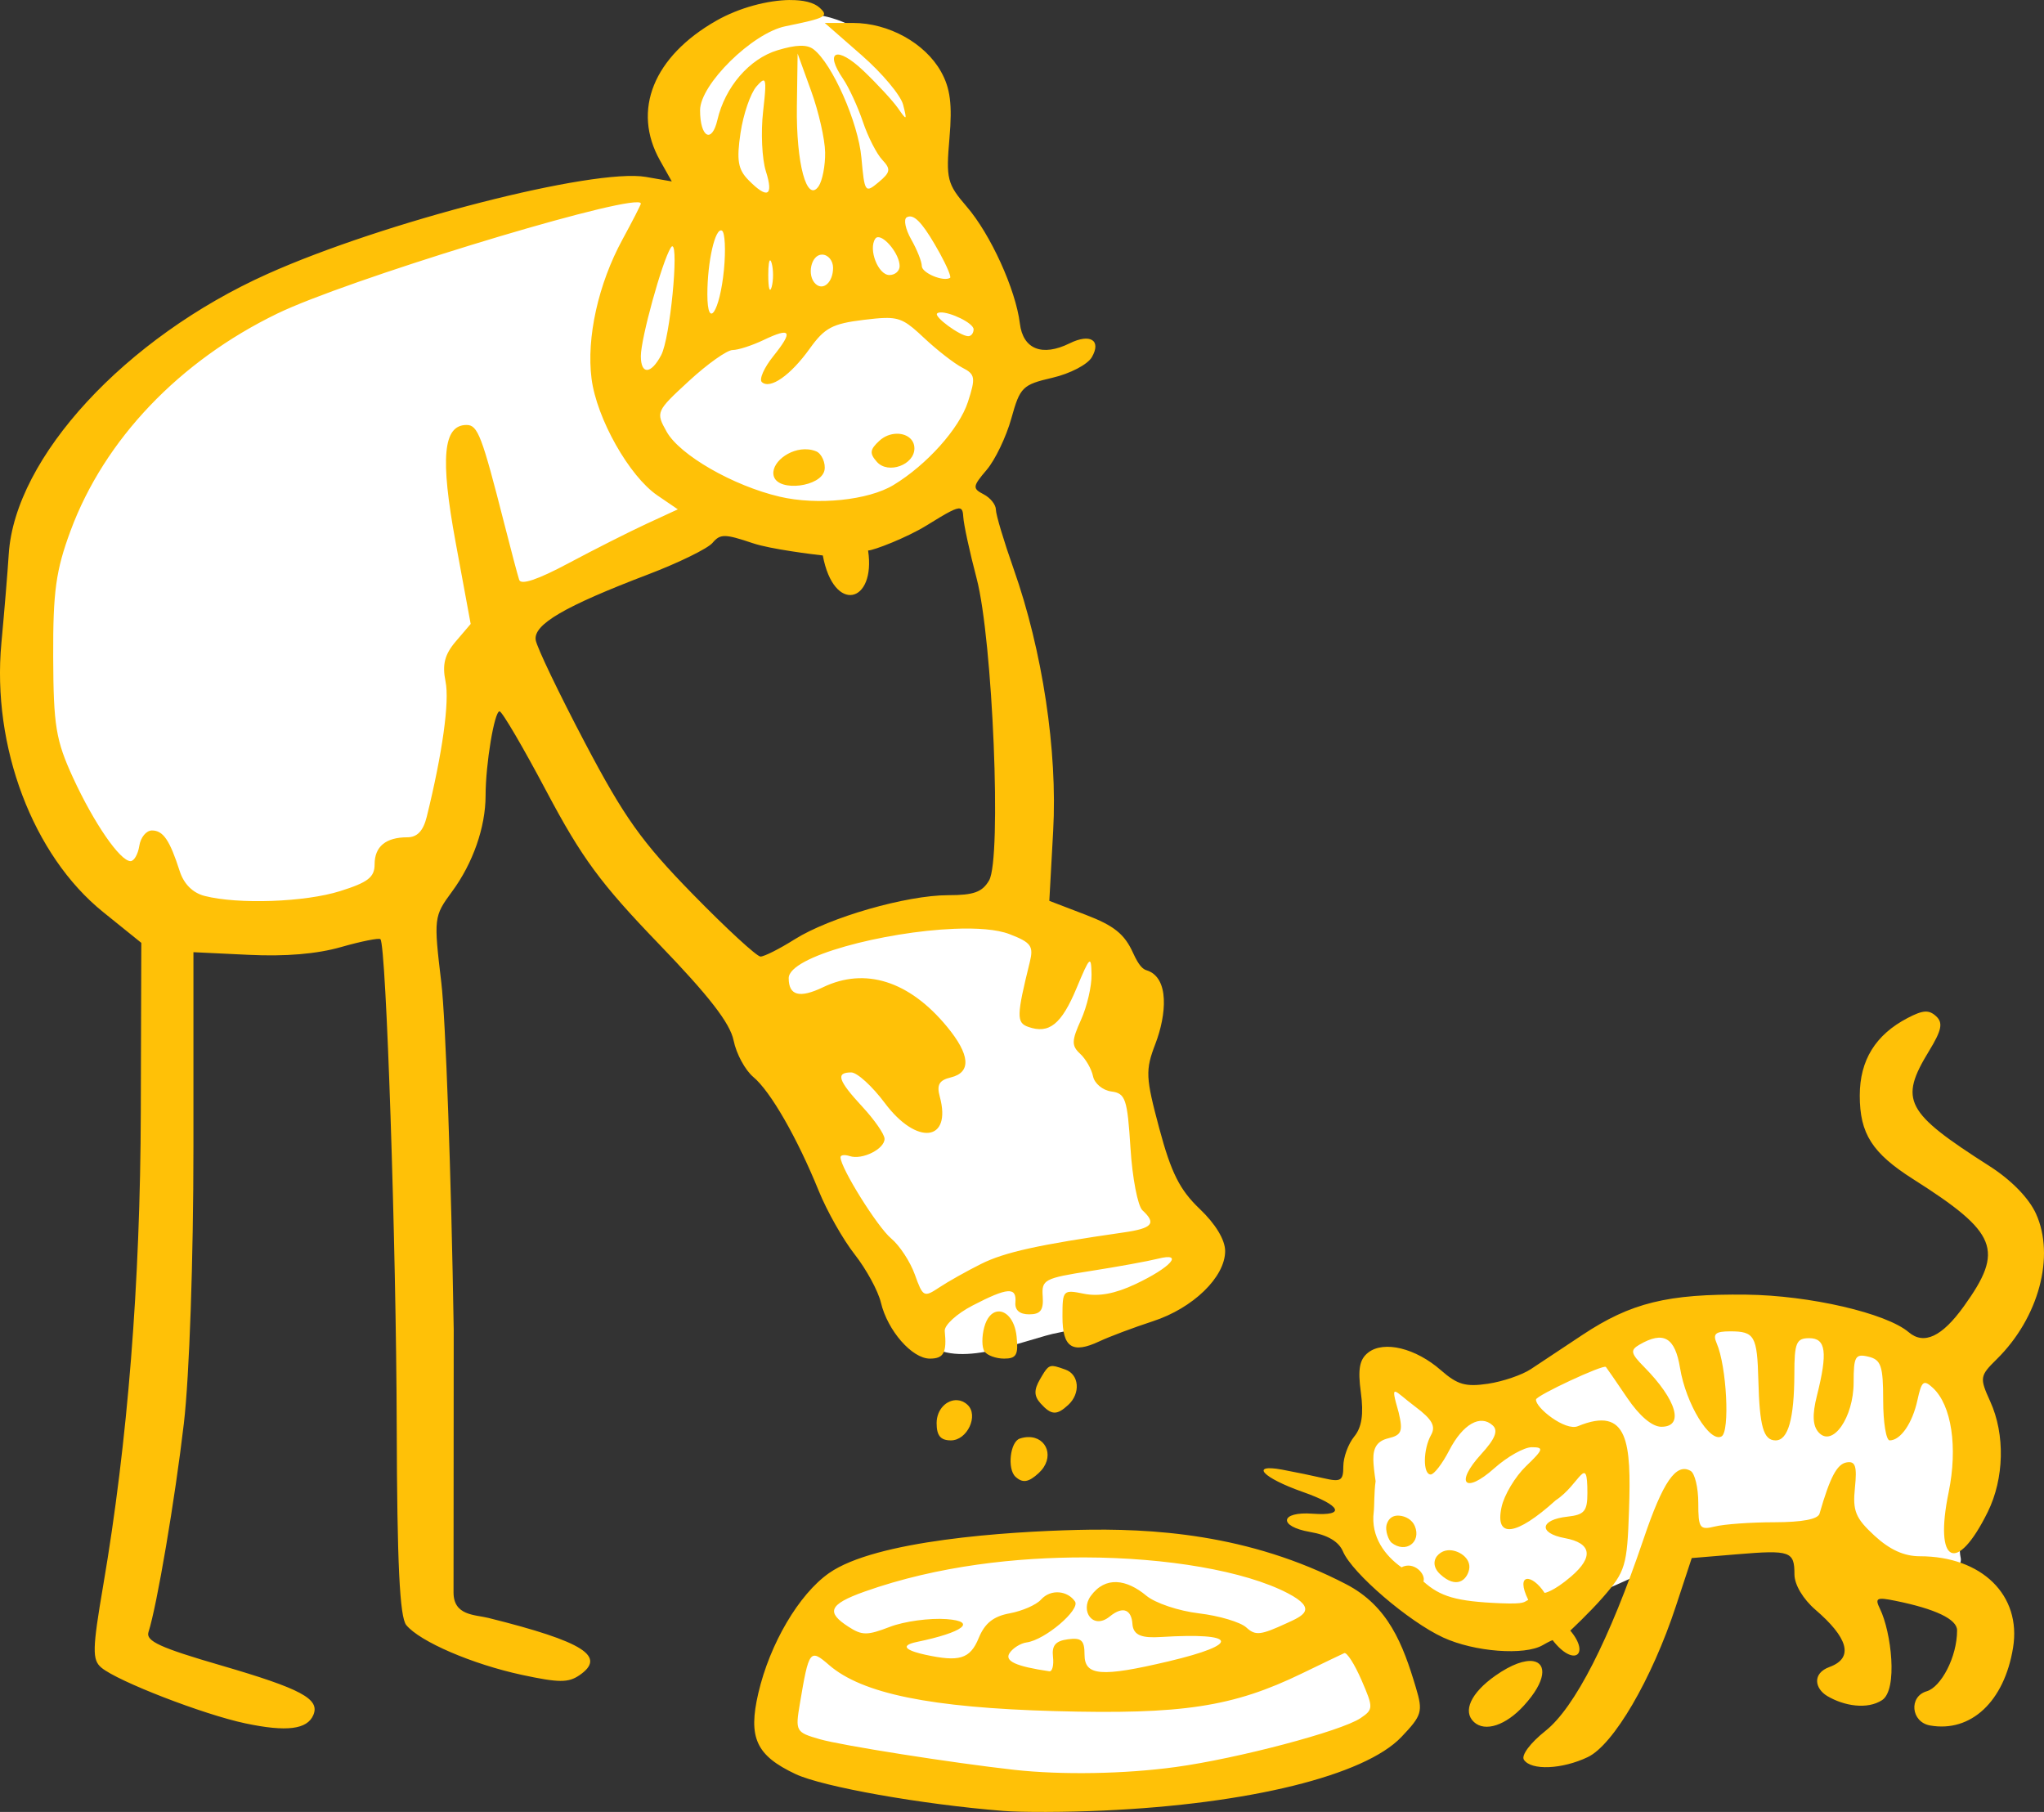 <svg width="44" height="39" viewBox="0 0 44 39" fill="none" xmlns="http://www.w3.org/2000/svg">
<rect x="0" y="0" width="44" height="39" fill="#333333" stroke="none"/>
<g clip-path="url(#clip0_30_417)">
<path d="M17.034 0.273C16.446 0.273 15.894 0.419 15.59 0.589C14.981 0.928 14.424 2.031 14.702 3.07C14.981 4.109 14.52 4.21 14.52 4.21C14.52 4.21 12.823 3.943 11.98 4.073C11.136 4.202 7.57 5.284 4.796 6.77C2.021 8.256 0.534 11.603 0.612 14.776C0.69 17.95 2.717 19.306 4.917 19.84C4.917 19.84 6.152 20.099 7.518 20.063C8.883 20.027 9.64 18.058 9.753 17.258C9.866 16.457 10.066 14.661 10.336 14.062C10.605 13.464 15.146 11.177 15.146 11.177C15.146 11.177 17.216 11.415 18.094 11.473C18.973 11.531 21.06 9.655 21.313 9.165C21.565 8.674 21.234 5.984 21.234 5.984C21.234 5.984 19.886 3.734 19.877 3.359C19.869 2.984 19.59 1.613 18.694 0.812C18.247 0.412 17.622 0.272 17.034 0.273ZM20.957 19.72C19.849 19.715 18.497 19.869 17.851 20.078C16.911 20.381 16.346 20.828 16.442 21.527C16.538 22.227 17.407 24.492 17.633 25.112C17.86 25.733 19.677 28.127 19.999 28.942C20.695 29.476 22.139 28.798 22.791 28.683C23.444 28.567 25.035 27.896 25.618 27.42C26.201 26.944 25.288 26.165 24.966 25.776C24.644 25.386 24.183 22.27 24.209 21.593C24.235 20.915 23.226 20.078 22.226 19.832C21.913 19.756 21.46 19.721 20.957 19.72ZM37.456 28.306C35.96 28.296 35.036 28.825 34.429 29.159C33.681 29.57 31.767 30.334 31.767 30.334L29.723 29.57L29.688 30.702C29.688 30.702 28.932 32.015 29.036 33.104C29.274 34.662 32.413 35.825 33.081 35.044C33.501 34.551 35.29 33.984 35.716 33.645C36.142 33.306 37.76 33.133 38.438 33.118C39.117 33.104 39.508 33.292 39.969 33.688C40.43 34.085 42.326 34.063 42.205 33.522C42.083 32.981 42.605 30.796 42.352 30.197C42.1 29.599 40.769 28.776 38.586 28.409C38.177 28.34 37.801 28.308 37.456 28.306ZM23.615 33.221C23.475 33.221 23.336 33.221 23.2 33.227C21.017 33.299 18.399 33.753 17.938 34.172C17.477 34.59 16.485 37.013 16.546 37.526C16.894 38.586 19.477 38.499 23.296 38.593C27.114 38.687 29.236 37.417 29.723 37.078C30.21 36.739 29.375 34.886 28.758 34.352C28.179 33.852 25.719 33.237 23.615 33.221Z" fill="white"/>
<path d="M17 3.05176e-05C16.528 0.005 15.914 0.164 15.42 0.445C14.066 1.217 13.6 2.372 14.207 3.453L14.461 3.905L13.904 3.808C12.784 3.615 8.256 4.775 5.756 5.897C2.697 7.269 0.319 9.846 0.188 11.929C0.165 12.295 0.094 13.156 0.03 13.841C-0.178 16.07 0.708 18.413 2.22 19.631L3.042 20.294L3.031 23.925C3.021 27.611 2.748 31.046 2.222 34.123C1.987 35.499 1.982 35.727 2.183 35.895C2.532 36.188 4.382 36.904 5.278 37.093C6.168 37.282 6.615 37.226 6.746 36.912C6.89 36.567 6.482 36.349 4.756 35.846C3.445 35.465 3.135 35.322 3.196 35.13C3.378 34.566 3.768 32.266 3.958 30.637C4.077 29.62 4.164 27.106 4.164 24.686V20.495L5.358 20.552C6.146 20.59 6.82 20.534 7.34 20.385C7.774 20.261 8.156 20.185 8.189 20.215C8.313 20.329 8.53 26.803 8.54 30.71C8.548 33.647 8.604 34.808 8.746 34.979C9.04 35.335 10.169 35.821 11.234 36.05C12.031 36.221 12.232 36.222 12.473 36.058C13.059 35.656 12.579 35.339 10.516 34.825C10.222 34.752 9.762 34.779 9.763 34.274L9.767 28.62C9.713 25.292 9.593 21.931 9.5 21.151C9.334 19.757 9.338 19.724 9.731 19.19C10.181 18.58 10.452 17.805 10.453 17.125C10.453 16.443 10.643 15.308 10.754 15.311C10.808 15.311 11.262 16.087 11.764 17.034C12.523 18.466 12.93 19.018 14.181 20.316C15.265 21.44 15.716 22.022 15.792 22.396C15.85 22.683 16.042 23.036 16.218 23.183C16.586 23.49 17.159 24.487 17.624 25.631C17.801 26.068 18.15 26.685 18.4 27.002C18.649 27.32 18.903 27.786 18.963 28.038C19.107 28.641 19.633 29.243 20.017 29.243C20.316 29.243 20.384 29.115 20.337 28.649C20.325 28.524 20.595 28.276 20.938 28.099C21.69 27.709 21.887 27.695 21.858 28.033C21.843 28.199 21.949 28.29 22.154 28.29C22.398 28.29 22.466 28.2 22.446 27.906C22.42 27.543 22.475 27.513 23.48 27.356C24.064 27.265 24.714 27.146 24.925 27.093C25.5 26.948 25.205 27.281 24.439 27.641C24.003 27.846 23.653 27.911 23.335 27.847C22.882 27.755 22.871 27.768 22.871 28.339C22.871 29.004 23.082 29.145 23.666 28.871C23.885 28.768 24.403 28.574 24.816 28.439C25.682 28.158 26.373 27.487 26.373 26.928C26.373 26.687 26.167 26.346 25.827 26.022C25.397 25.613 25.212 25.245 24.957 24.295C24.66 23.186 24.653 23.037 24.872 22.466C25.107 21.851 25.183 21.04 24.681 20.884C24.605 20.861 24.52 20.795 24.39 20.509C24.207 20.105 23.981 19.923 23.371 19.69L22.588 19.39L22.671 17.885C22.767 16.162 22.44 14.001 21.82 12.246C21.61 11.651 21.438 11.076 21.438 10.97C21.438 10.863 21.319 10.714 21.173 10.639C20.931 10.514 20.936 10.469 21.239 10.114C21.421 9.901 21.66 9.403 21.77 9.008C21.958 8.331 22.009 8.281 22.654 8.131C23.037 8.042 23.41 7.847 23.503 7.689C23.714 7.324 23.469 7.171 23.025 7.39C22.434 7.681 22.021 7.517 21.954 6.962C21.864 6.23 21.323 5.041 20.807 4.444C20.389 3.959 20.362 3.851 20.439 2.968C20.501 2.248 20.457 1.899 20.256 1.541C19.912 0.927 19.129 0.494 18.363 0.494H17.754L18.551 1.191C18.989 1.574 19.39 2.052 19.441 2.254C19.528 2.597 19.521 2.602 19.332 2.331C19.221 2.171 18.885 1.808 18.587 1.524C18.018 0.983 17.736 1.092 18.147 1.695C18.274 1.881 18.466 2.298 18.575 2.621C18.683 2.943 18.871 3.312 18.992 3.44C19.181 3.641 19.17 3.708 18.912 3.923C18.623 4.164 18.611 4.145 18.543 3.394C18.475 2.635 17.915 1.369 17.512 1.061C17.371 0.953 17.139 0.96 16.736 1.082C16.13 1.266 15.607 1.873 15.443 2.582C15.323 3.099 15.07 2.957 15.07 2.373C15.07 1.817 16.196 0.71 16.909 0.565C17.782 0.387 17.846 0.352 17.645 0.167C17.519 0.051 17.286 -0.002 17.003 0.001L17 3.05176e-05ZM17.17 1.153L17.462 1.96C17.623 2.404 17.758 2.998 17.762 3.28C17.767 3.563 17.703 3.89 17.622 4.009C17.368 4.378 17.136 3.521 17.154 2.28L17.17 1.153ZM16.444 1.734C16.492 1.754 16.479 1.946 16.427 2.4C16.376 2.844 16.403 3.421 16.486 3.684C16.658 4.224 16.522 4.293 16.111 3.875C15.886 3.646 15.853 3.448 15.941 2.86C16.001 2.458 16.155 2.009 16.284 1.861C16.363 1.771 16.415 1.722 16.444 1.734ZM13.724 4.354C13.77 4.354 13.795 4.365 13.795 4.383C13.795 4.408 13.617 4.755 13.4 5.154C12.879 6.11 12.621 7.27 12.734 8.151C12.844 9.008 13.545 10.25 14.151 10.663L14.591 10.963L13.914 11.276C13.542 11.448 12.787 11.83 12.236 12.124C11.573 12.478 11.214 12.598 11.176 12.48C11.143 12.382 11 11.839 10.856 11.274C10.373 9.377 10.285 9.147 10.044 9.147C9.538 9.147 9.472 9.852 9.809 11.678L10.132 13.43L9.812 13.805C9.572 14.086 9.516 14.303 9.591 14.67C9.679 15.101 9.525 16.208 9.186 17.582C9.111 17.884 8.981 18.022 8.769 18.022C8.305 18.022 8.064 18.221 8.064 18.603C8.064 18.882 7.922 18.992 7.319 19.181C6.563 19.419 5.126 19.469 4.404 19.284C4.15 19.219 3.957 19.027 3.868 18.749C3.654 18.082 3.512 17.875 3.271 17.875C3.149 17.875 3.027 18.023 2.999 18.205C2.971 18.387 2.886 18.535 2.81 18.535C2.585 18.535 2.02 17.714 1.571 16.737C1.201 15.93 1.151 15.621 1.145 14.135C1.14 12.73 1.203 12.276 1.52 11.421C2.246 9.464 3.858 7.772 5.97 6.749C7.445 6.035 13.031 4.329 13.724 4.354ZM19.579 4.659C19.727 4.649 19.918 4.886 20.234 5.457C20.382 5.727 20.481 5.962 20.452 5.98C20.31 6.071 19.844 5.876 19.843 5.726C19.843 5.631 19.74 5.373 19.615 5.153C19.49 4.932 19.447 4.719 19.518 4.678C19.538 4.666 19.558 4.66 19.579 4.659V4.659ZM15.542 4.965C15.606 5.002 15.625 5.38 15.584 5.806C15.495 6.715 15.227 7.113 15.227 6.335C15.227 5.627 15.398 4.883 15.542 4.965ZM18.895 5.106C19.049 5.088 19.366 5.475 19.366 5.728C19.366 5.834 19.267 5.92 19.146 5.92C18.904 5.92 18.688 5.368 18.841 5.139C18.855 5.119 18.873 5.108 18.895 5.105V5.106ZM14.471 5.302C14.614 5.282 14.427 7.275 14.233 7.644C14.014 8.059 13.795 8.07 13.795 7.665C13.795 7.287 14.25 5.636 14.438 5.334C14.45 5.313 14.461 5.303 14.471 5.302L14.471 5.302ZM17.695 5.48C17.826 5.48 17.933 5.609 17.933 5.765C17.933 6.071 17.724 6.265 17.558 6.112C17.361 5.931 17.459 5.48 17.695 5.48ZM16.582 5.605C16.591 5.609 16.601 5.628 16.611 5.664C16.651 5.805 16.651 6.036 16.611 6.177C16.57 6.318 16.538 6.203 16.538 5.92C16.538 5.709 16.556 5.591 16.582 5.605ZM20.242 6.725C20.45 6.713 20.958 6.953 20.958 7.089C20.958 7.172 20.904 7.239 20.839 7.236C20.66 7.229 20.095 6.813 20.174 6.746C20.189 6.733 20.212 6.726 20.242 6.725ZM19.037 6.844C19.393 6.833 19.527 6.931 19.89 7.272C20.172 7.537 20.543 7.825 20.714 7.913C20.994 8.056 21.006 8.128 20.836 8.651C20.649 9.226 19.95 10.006 19.233 10.44C18.691 10.768 17.594 10.881 16.785 10.691C15.784 10.457 14.633 9.796 14.351 9.293C14.114 8.87 14.12 8.855 14.832 8.199C15.229 7.833 15.651 7.534 15.771 7.534C15.889 7.534 16.189 7.437 16.436 7.319C17.029 7.036 17.082 7.123 16.646 7.667C16.447 7.915 16.337 8.165 16.4 8.224C16.578 8.387 17.018 8.079 17.431 7.503C17.75 7.057 17.918 6.967 18.59 6.885C18.775 6.863 18.918 6.847 19.037 6.844ZM19.295 9.336C19.171 9.34 19.038 9.387 18.93 9.487C18.723 9.677 18.714 9.76 18.879 9.944C19.12 10.211 19.684 10.006 19.684 9.651C19.684 9.446 19.502 9.329 19.295 9.336ZM17.398 9.673C16.989 9.633 16.567 9.985 16.66 10.26C16.772 10.591 17.675 10.478 17.748 10.122C17.779 9.972 17.688 9.763 17.57 9.715C17.514 9.692 17.456 9.678 17.398 9.673ZM20.668 10.947C20.718 10.961 20.73 11.023 20.736 11.126C20.745 11.288 20.874 11.883 21.023 12.448C21.371 13.769 21.565 18.478 21.292 18.949C21.145 19.202 20.962 19.268 20.412 19.268C19.516 19.268 17.857 19.745 17.106 20.218C16.782 20.422 16.452 20.589 16.371 20.589C16.291 20.589 15.635 19.985 14.913 19.246C13.811 18.119 13.439 17.596 12.589 15.982C12.033 14.926 11.557 13.933 11.532 13.777C11.479 13.442 12.148 13.051 13.954 12.363C14.61 12.113 15.233 11.808 15.337 11.686C15.506 11.487 15.599 11.488 16.212 11.694C16.59 11.82 17.494 11.932 17.712 11.956C17.949 13.223 18.858 12.984 18.687 11.849C18.804 11.849 19.522 11.572 19.947 11.309C20.393 11.033 20.584 10.923 20.668 10.947V10.947ZM20.535 19.992C21.03 19.971 21.462 20.003 21.73 20.106C22.197 20.286 22.253 20.363 22.168 20.707C21.882 21.865 21.878 22.012 22.135 22.103C22.583 22.261 22.849 22.048 23.173 21.272C23.462 20.58 23.489 20.555 23.497 20.974C23.502 21.227 23.399 21.668 23.268 21.956C23.067 22.4 23.064 22.508 23.251 22.681C23.372 22.792 23.497 23.01 23.529 23.166C23.561 23.322 23.739 23.469 23.924 23.493C24.228 23.533 24.268 23.654 24.335 24.709C24.375 25.353 24.492 25.957 24.593 26.051C24.9 26.333 24.809 26.439 24.182 26.528C22.362 26.79 21.626 26.952 21.121 27.204C20.813 27.358 20.406 27.586 20.217 27.712C19.889 27.93 19.867 27.918 19.694 27.436C19.595 27.158 19.365 26.808 19.184 26.657C18.888 26.411 18.093 25.136 18.093 24.909C18.093 24.859 18.182 24.848 18.292 24.884C18.561 24.973 19.049 24.728 19.041 24.508C19.037 24.41 18.823 24.101 18.564 23.822C18.039 23.255 17.983 23.083 18.324 23.083C18.451 23.083 18.777 23.38 19.048 23.743C19.735 24.663 20.494 24.574 20.23 23.604C20.16 23.349 20.217 23.25 20.469 23.19C20.914 23.082 20.884 22.7 20.382 22.094C19.572 21.114 18.624 20.814 17.718 21.249C17.212 21.492 16.978 21.43 16.978 21.054C16.978 20.584 19.047 20.053 20.535 19.992ZM41.437 21.774C41.344 21.78 41.23 21.825 41.065 21.911C40.372 22.273 40.034 22.821 40.034 23.581C40.034 24.401 40.301 24.819 41.182 25.379C43.004 26.536 43.149 26.901 42.274 28.118C41.804 28.772 41.416 28.954 41.087 28.674C40.604 28.264 38.954 27.882 37.593 27.866C35.898 27.846 35.107 28.041 34.065 28.732C33.642 29.012 33.142 29.344 32.954 29.469C32.766 29.594 32.351 29.736 32.03 29.784C31.549 29.855 31.375 29.805 31.019 29.494C30.476 29.018 29.795 28.851 29.456 29.11C29.265 29.257 29.226 29.465 29.294 29.97C29.358 30.437 29.315 30.722 29.151 30.921C29.023 31.078 28.917 31.366 28.917 31.561C28.917 31.87 28.864 31.903 28.501 31.819C28.272 31.766 27.867 31.682 27.601 31.633C26.895 31.503 27.175 31.806 28.043 32.112C28.873 32.404 28.979 32.634 28.258 32.581C27.553 32.528 27.506 32.854 28.201 32.974C28.581 33.039 28.819 33.181 28.91 33.395C29.108 33.861 30.327 34.906 31.067 35.246C31.739 35.556 32.819 35.638 33.21 35.41C33.357 35.324 33.422 35.302 33.422 35.302C33.878 35.893 34.239 35.614 33.803 35.097C33.803 35.097 34.218 34.71 34.504 34.382C34.991 33.823 35.027 33.704 35.067 32.504C35.115 31.065 35.057 30.248 33.965 30.698C33.696 30.809 33.049 30.298 33.065 30.123C33.073 30.035 34.516 29.363 34.569 29.422C34.589 29.445 34.795 29.744 35.027 30.087C35.293 30.48 35.565 30.71 35.764 30.71C36.262 30.71 36.094 30.132 35.389 29.419C35.104 29.131 35.089 29.061 35.289 28.944C35.81 28.641 36.058 28.784 36.166 29.448C36.291 30.213 36.806 31.061 37.059 30.917C37.242 30.813 37.169 29.407 36.954 28.913C36.866 28.709 36.926 28.656 37.248 28.656C37.769 28.656 37.826 28.756 37.851 29.705C37.877 30.709 37.962 31.003 38.222 31.003C38.492 31.003 38.623 30.538 38.626 29.573C38.626 28.901 38.669 28.803 38.946 28.803C39.307 28.803 39.347 29.105 39.111 30.045C39.009 30.45 39.02 30.688 39.148 30.83C39.447 31.162 39.902 30.512 39.902 29.754C39.902 29.196 39.938 29.133 40.22 29.201C40.493 29.266 40.538 29.401 40.538 30.14C40.538 30.615 40.601 31.003 40.678 31.003C40.913 31.003 41.168 30.633 41.276 30.135C41.365 29.724 41.409 29.689 41.607 29.872C42.01 30.243 42.147 31.149 41.947 32.121C41.63 33.657 42.118 33.902 42.789 32.544C43.144 31.824 43.166 30.877 42.843 30.166C42.611 29.654 42.616 29.617 42.984 29.254C43.886 28.365 44.243 27.04 43.828 26.125C43.675 25.788 43.298 25.401 42.831 25.102C41.011 23.94 40.877 23.685 41.524 22.624C41.799 22.173 41.831 22.015 41.677 21.873C41.6 21.802 41.529 21.768 41.437 21.774ZM21.456 28.232C21.346 28.254 21.243 28.362 21.188 28.565C21.132 28.767 21.134 29.003 21.192 29.088C21.249 29.173 21.44 29.243 21.615 29.243C21.879 29.243 21.925 29.161 21.884 28.768C21.845 28.39 21.64 28.194 21.457 28.232H21.456ZM22.728 29.412C22.57 29.376 22.532 29.439 22.385 29.692C22.255 29.917 22.258 30.049 22.399 30.206C22.63 30.462 22.747 30.469 22.995 30.24C23.265 29.992 23.233 29.584 22.934 29.479C22.846 29.448 22.781 29.424 22.728 29.412L22.728 29.412ZM30.47 30.281C30.827 30.548 30.911 30.698 30.807 30.884C30.632 31.195 30.627 31.737 30.798 31.737C30.87 31.737 31.049 31.504 31.196 31.219C31.489 30.652 31.868 30.436 32.134 30.682C32.256 30.794 32.184 30.972 31.884 31.3C31.309 31.93 31.533 32.169 32.167 31.603C32.446 31.354 32.809 31.15 32.974 31.15C33.24 31.15 33.225 31.198 32.85 31.558C32.616 31.783 32.379 32.179 32.323 32.439C32.175 33.122 32.635 33.065 33.488 32.293C34.005 31.956 34.171 31.252 34.171 32.136C34.171 32.527 34.105 32.604 33.745 32.644C33.146 32.709 33.109 33.001 33.687 33.107C34.261 33.213 34.31 33.513 33.822 33.931C33.433 34.265 33.25 34.286 33.25 34.286C32.978 33.869 32.611 33.851 32.898 34.437C32.798 34.478 32.849 34.53 32.311 34.509C31.336 34.47 31.002 34.362 30.641 34.04C30.701 33.887 30.438 33.594 30.169 33.735C29.823 33.489 29.501 33.085 29.572 32.539C29.586 32.43 29.578 32.109 29.612 31.881C29.585 31.704 29.566 31.539 29.563 31.424C29.557 31.151 29.652 31.014 29.888 30.957C30.172 30.889 30.204 30.807 30.108 30.401C29.915 29.726 29.998 29.928 30.47 30.281ZM20.61 30.138C20.386 30.121 20.162 30.33 20.162 30.632C20.162 30.901 20.247 31.003 20.47 31.003C20.823 31.003 21.073 30.463 20.826 30.236C20.759 30.174 20.685 30.143 20.61 30.138ZM22.137 30.932C22.08 30.932 22.018 30.942 21.953 30.964C21.744 31.031 21.678 31.618 21.86 31.786C22.014 31.927 22.142 31.907 22.359 31.707C22.716 31.378 22.537 30.927 22.137 30.932ZM39.75 31.477C39.543 31.514 39.395 31.793 39.168 32.58C39.134 32.7 38.796 32.764 38.195 32.765C37.689 32.765 37.114 32.807 36.917 32.856C36.588 32.937 36.558 32.895 36.558 32.349C36.558 32.022 36.484 31.711 36.392 31.659C36.08 31.482 35.797 31.892 35.379 33.128C34.647 35.291 33.899 36.755 33.269 37.255C32.94 37.516 32.741 37.783 32.805 37.878C32.962 38.112 33.625 38.084 34.179 37.82C34.733 37.556 35.558 36.144 36.075 34.574L36.417 33.536L37.398 33.454C38.54 33.359 38.628 33.39 38.628 33.887C38.628 34.108 38.813 34.419 39.083 34.651C39.761 35.234 39.928 35.681 39.383 35.88C39.005 36.018 39.065 36.345 39.335 36.506C39.698 36.721 40.196 36.801 40.514 36.594C40.859 36.369 40.714 35.129 40.468 34.626C40.355 34.396 40.398 34.374 40.797 34.455C41.664 34.63 42.131 34.853 42.129 35.092C42.129 35.672 41.78 36.314 41.475 36.403C41.085 36.517 41.136 37.066 41.547 37.139C42.428 37.295 43.146 36.622 43.334 35.465C43.518 34.336 42.662 33.497 41.327 33.497C40.988 33.497 40.68 33.357 40.35 33.053C39.942 32.677 39.878 32.52 39.93 32.022C39.978 31.558 39.94 31.443 39.75 31.477ZM30.122 32.623C29.989 32.612 29.898 32.674 29.854 32.8C29.804 32.947 29.899 33.161 29.956 33.206C30.258 33.443 30.601 33.195 30.456 32.847C30.399 32.71 30.255 32.633 30.122 32.623ZM23.189 32.93C21.68 32.967 18.851 33.153 17.844 33.861C17.198 34.315 16.571 35.38 16.324 36.444C16.101 37.402 16.277 37.786 17.125 38.185C17.709 38.46 19.845 38.839 21.595 38.978C21.989 39.01 22.956 39.007 23.744 38.971C26.882 38.831 29.377 38.216 30.166 37.388C30.611 36.921 30.634 36.842 30.48 36.327C30.2 35.385 29.884 34.57 28.978 34.099C26.878 33.007 24.777 32.891 23.189 32.93ZM31.169 33.368C31.096 33.374 31.026 33.402 30.966 33.458C30.86 33.555 30.83 33.725 31.003 33.885C31.354 34.208 31.574 34.01 31.624 33.786C31.679 33.537 31.388 33.35 31.169 33.368H31.169ZM23.349 33.522C25.11 33.526 26.794 33.81 27.72 34.292C28.384 34.638 28.035 34.784 27.698 34.938C27.139 35.195 27.026 35.212 26.829 35.03C26.704 34.915 26.245 34.778 25.81 34.726C25.369 34.674 24.865 34.504 24.674 34.344C24.256 33.996 23.796 33.914 23.478 34.355C23.247 34.676 23.529 35.086 23.887 34.795C24.191 34.547 24.358 34.666 24.377 34.953C24.394 35.208 24.597 35.26 24.99 35.235C26.646 35.133 26.726 35.387 25.154 35.759C23.703 36.102 23.346 36.073 23.346 35.613C23.346 35.306 23.28 35.245 22.988 35.284C22.723 35.319 22.639 35.417 22.667 35.661C22.688 35.842 22.652 35.983 22.588 35.973C21.862 35.866 21.616 35.752 21.735 35.577C21.807 35.471 21.97 35.37 22.098 35.352C22.497 35.299 23.259 34.646 23.141 34.471C22.989 34.243 22.626 34.188 22.407 34.432C22.306 34.544 22.005 34.675 21.737 34.725C21.386 34.789 21.2 34.937 21.069 35.255C20.882 35.713 20.647 35.775 19.915 35.616C19.608 35.549 19.29 35.433 19.747 35.339C20.731 35.135 21.045 34.9 20.376 34.85C20.012 34.823 19.464 34.898 19.157 35.016C18.668 35.204 18.559 35.204 18.267 35.016C17.791 34.709 17.823 34.538 18.61 34.258C20.199 33.694 21.909 33.52 23.349 33.522L23.349 33.522ZM28.937 35.582C28.992 35.558 29.159 35.819 29.308 36.162C29.566 36.756 29.565 36.794 29.288 36.981C28.87 37.262 26.644 37.851 25.305 38.034C24.209 38.184 22.855 38.207 21.834 38.094C20.497 37.945 18.11 37.569 17.644 37.434C17.131 37.286 17.118 37.263 17.218 36.672C17.413 35.51 17.435 35.481 17.848 35.839C18.56 36.455 20.035 36.756 22.709 36.83C25.451 36.906 26.542 36.74 28.031 36.017C28.475 35.802 28.883 35.606 28.937 35.582ZM33.004 35.755C32.828 35.727 32.544 35.818 32.189 36.068C31.663 36.438 31.48 36.836 31.73 37.066C31.968 37.285 32.415 37.138 32.803 36.712C33.288 36.182 33.297 35.803 33.004 35.755Z" fill="#FFC107"/>
</g>
<defs>
<clipPath id="clip0_30_417">
<rect width="44" height="39" fill="white"/>
</clipPath>
</defs>
</svg>
